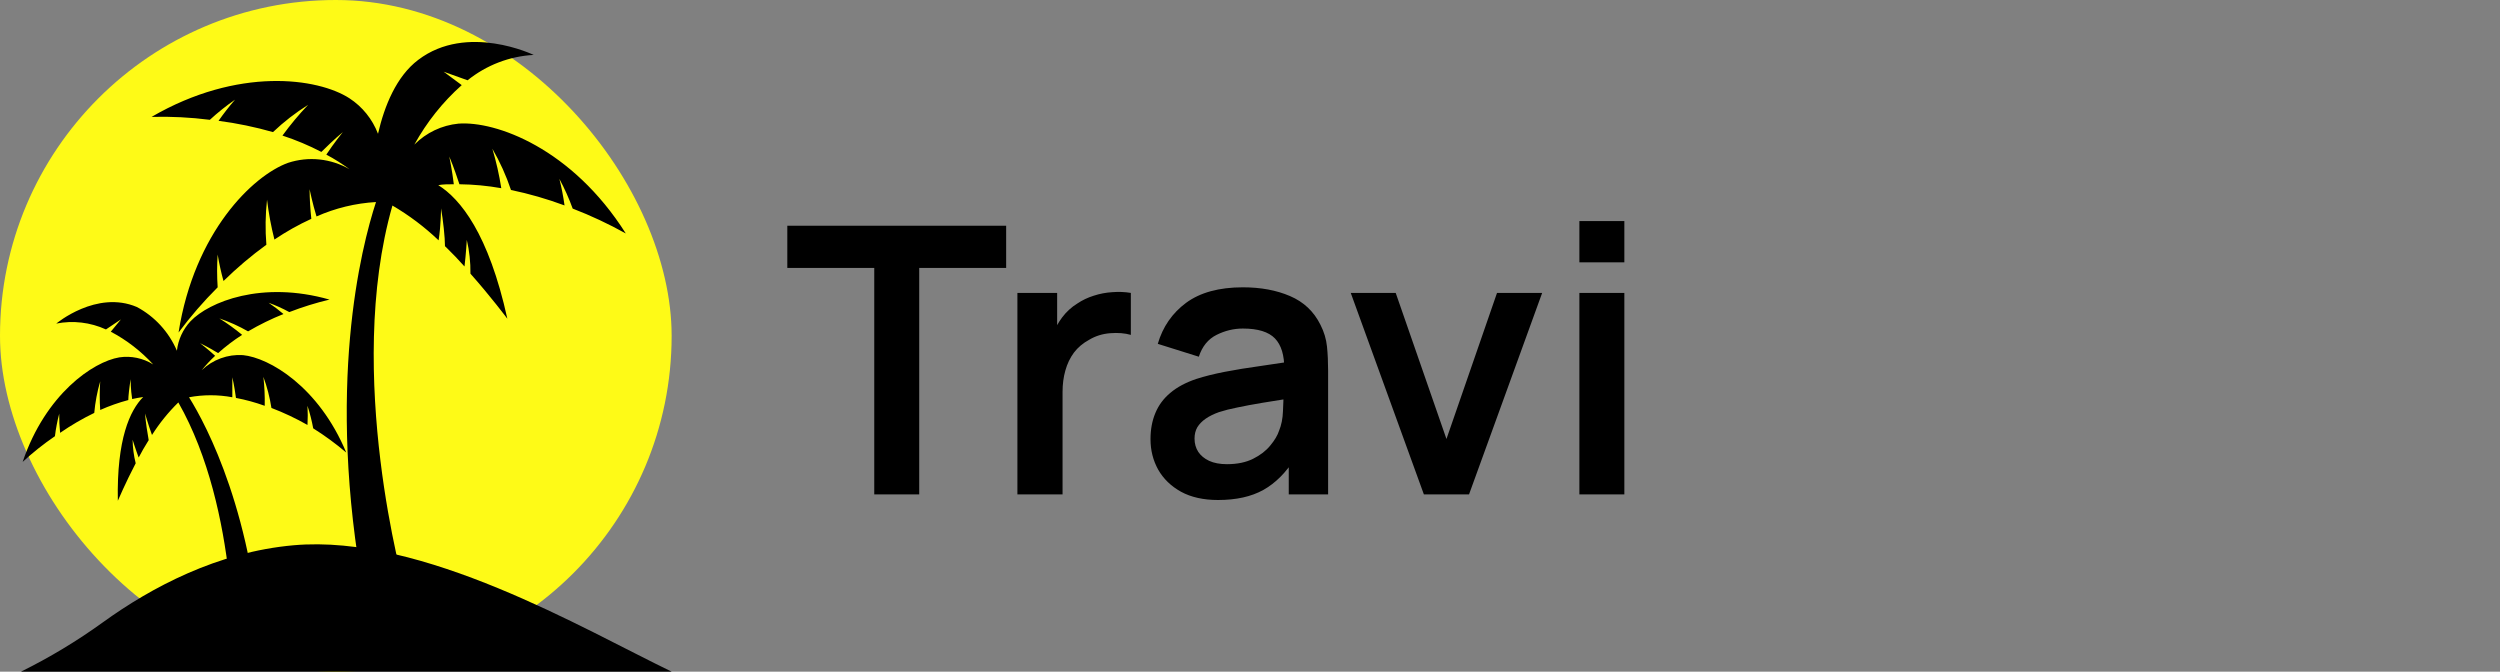 <svg width="134" height="36" viewBox="0 0 134 36" fill="none" xmlns="http://www.w3.org/2000/svg">
<rect x="0" y="0" width="134" height="36" fill="#808080" stroke="none"/>
<rect width="36" height="36" rx="18" fill="#FEFA17"/>
<g clip-path="url(#clip0_14_6255)">
<path d="M36 36H1.125C2.654 35.245 4.12 34.363 5.507 33.362C8.118 31.478 11.661 29.588 15.736 29.226C22.664 28.61 31.246 33.706 36 36Z" fill="black"/>
<path d="M18.559 24.257C17.083 20.713 14.425 19.173 13.02 19.034C12.617 19.008 12.213 19.066 11.833 19.205C11.453 19.344 11.105 19.561 10.811 19.843C11.033 19.569 11.273 19.31 11.531 19.071C11.159 18.727 10.722 18.394 10.722 18.394C11.112 18.582 11.537 18.829 11.691 18.926C12.094 18.566 12.525 18.239 12.978 17.948C12.59 17.627 12.182 17.332 11.756 17.066C12.29 17.247 12.806 17.48 13.297 17.761C13.906 17.404 14.54 17.093 15.193 16.831C14.939 16.614 14.672 16.413 14.396 16.227C14.778 16.365 15.149 16.532 15.506 16.728C16.209 16.456 16.929 16.232 17.662 16.058C14.036 15.025 11.201 16.179 10.208 17.223C9.805 17.654 9.55 18.207 9.482 18.799C9.049 17.791 8.293 16.965 7.338 16.456C5.176 15.533 3.015 17.344 3.015 17.344C3.913 17.166 4.843 17.276 5.679 17.658L6.482 17.12L5.938 17.779C6.789 18.227 7.558 18.822 8.212 19.535C7.668 19.195 7.024 19.06 6.393 19.155C4.993 19.391 2.448 21.117 1.214 24.758C1.757 24.257 2.335 23.797 2.944 23.381C2.994 22.974 3.071 22.571 3.174 22.174C3.17 22.517 3.186 22.86 3.222 23.2C3.805 22.797 4.417 22.44 5.052 22.132C5.104 21.559 5.211 20.992 5.371 20.441C5.337 20.952 5.337 21.464 5.371 21.975C5.859 21.757 6.362 21.58 6.877 21.443C6.877 21.256 6.931 20.761 7.001 20.326C7.001 20.326 7.001 20.882 7.084 21.389C7.277 21.345 7.474 21.309 7.675 21.28C6.966 21.993 6.251 23.532 6.316 26.841C6.316 26.841 6.736 25.857 7.273 24.831C7.169 24.418 7.114 23.994 7.108 23.569C7.108 23.569 7.261 24.07 7.433 24.523C7.592 24.221 7.763 23.919 7.929 23.659L7.97 23.593C7.911 23.267 7.805 22.615 7.775 22.162C7.775 22.162 7.946 22.766 8.147 23.315C8.55 22.68 9.024 22.094 9.559 21.57C12.854 27.354 12.512 35.777 12.512 35.777L14.059 35.638C13.634 27.608 11.082 22.82 10.132 21.293C10.899 21.15 11.685 21.15 12.453 21.293C12.453 20.779 12.453 20.224 12.453 20.224C12.553 20.652 12.624 21.148 12.648 21.329C13.171 21.428 13.687 21.57 14.189 21.751C14.2 21.233 14.176 20.715 14.118 20.2C14.316 20.739 14.46 21.297 14.549 21.866C15.214 22.12 15.86 22.425 16.481 22.778C16.5 22.436 16.5 22.093 16.481 21.751C16.61 22.146 16.713 22.55 16.788 22.959C17.408 23.348 18 23.781 18.559 24.257Z" fill="black"/>
<path d="M9.571 17.821C10.421 12.441 13.551 9.411 15.441 8.728C15.984 8.55 16.557 8.489 17.124 8.548C17.691 8.607 18.24 8.786 18.737 9.073C18.341 8.78 17.924 8.517 17.491 8.288C17.886 7.684 18.377 7.08 18.377 7.08C17.904 7.473 17.408 7.962 17.225 8.143C16.554 7.794 15.857 7.502 15.14 7.267C15.563 6.687 16.022 6.137 16.516 5.619C15.842 6.04 15.211 6.53 14.632 7.08C13.675 6.807 12.7 6.605 11.714 6.476C11.99 6.082 12.285 5.703 12.6 5.341C12.126 5.669 11.674 6.03 11.248 6.422C10.212 6.29 9.167 6.238 8.124 6.265C12.76 3.572 17.03 4.17 18.731 5.269C19.425 5.721 19.961 6.387 20.261 7.171C20.603 5.685 21.241 4.098 22.416 3.21C25.038 1.218 28.606 2.944 28.606 2.944C27.316 3.013 26.078 3.487 25.062 4.303L23.78 3.844L24.749 4.562C23.73 5.469 22.872 6.547 22.209 7.75C22.848 7.11 23.682 6.714 24.572 6.627C26.58 6.476 30.655 7.95 33.543 12.514C32.625 12.003 31.674 11.557 30.696 11.18C30.497 10.631 30.258 10.098 29.982 9.586C30.101 10.055 30.193 10.531 30.259 11.011C29.324 10.663 28.364 10.387 27.389 10.183C27.131 9.414 26.797 8.673 26.391 7.974C26.598 8.666 26.758 9.372 26.869 10.087C26.128 9.956 25.378 9.885 24.625 9.876C24.542 9.628 24.324 8.958 24.082 8.39C24.082 8.39 24.241 9.163 24.324 9.876C24.046 9.876 23.733 9.876 23.491 9.924C24.672 10.66 26.19 12.52 27.194 17.084C27.194 17.084 26.291 15.877 25.216 14.669C25.224 14.06 25.159 13.451 25.021 12.858C25.021 12.858 24.979 13.601 24.897 14.283C24.578 13.927 24.247 13.577 23.928 13.269L23.851 13.196C23.851 12.725 23.751 11.802 23.639 11.168C23.639 11.168 23.639 12.061 23.509 12.882C22.757 12.165 21.927 11.539 21.034 11.017C18.442 20.073 21.69 31.544 21.69 31.544L19.516 31.895C17.449 20.743 19.357 13.263 20.154 10.829C19.055 10.893 17.975 11.154 16.965 11.602C16.752 10.914 16.593 10.141 16.593 10.141C16.598 10.672 16.63 11.202 16.687 11.729C15.999 12.044 15.338 12.415 14.709 12.84C14.531 12.137 14.398 11.423 14.313 10.703C14.224 11.505 14.212 12.313 14.278 13.118C13.466 13.707 12.699 14.357 11.98 15.062C11.85 14.595 11.746 14.121 11.667 13.643C11.627 14.228 11.627 14.815 11.667 15.4C10.911 16.153 10.211 16.962 9.571 17.821Z" fill="black"/>
</g>
<path d="M46.86 26.5V14.36H42.2V12.1H53.93V14.36H49.27V26.5H46.86ZM54.533 26.5V15.7H56.663V18.33L56.403 17.99C56.536 17.63 56.713 17.303 56.933 17.01C57.16 16.71 57.429 16.463 57.743 16.27C58.01 16.09 58.303 15.95 58.623 15.85C58.95 15.743 59.283 15.68 59.623 15.66C59.963 15.633 60.293 15.647 60.613 15.7V17.95C60.293 17.857 59.923 17.827 59.503 17.86C59.09 17.893 58.716 18.01 58.383 18.21C58.05 18.39 57.776 18.62 57.563 18.9C57.356 19.18 57.203 19.5 57.103 19.86C57.003 20.213 56.953 20.597 56.953 21.01V26.5H54.533ZM65.287 26.8C64.507 26.8 63.847 26.653 63.307 26.36C62.767 26.06 62.357 25.663 62.077 25.17C61.804 24.677 61.667 24.133 61.667 23.54C61.667 23.02 61.754 22.553 61.927 22.14C62.1 21.72 62.367 21.36 62.727 21.06C63.087 20.753 63.554 20.503 64.127 20.31C64.561 20.17 65.067 20.043 65.647 19.93C66.234 19.817 66.867 19.713 67.547 19.62C68.234 19.52 68.951 19.413 69.697 19.3L68.837 19.79C68.844 19.043 68.677 18.493 68.337 18.14C67.997 17.787 67.424 17.61 66.617 17.61C66.13 17.61 65.66 17.723 65.207 17.95C64.754 18.177 64.437 18.567 64.257 19.12L62.057 18.43C62.324 17.517 62.831 16.783 63.577 16.23C64.331 15.677 65.344 15.4 66.617 15.4C67.577 15.4 68.421 15.557 69.147 15.87C69.88 16.183 70.424 16.697 70.777 17.41C70.971 17.79 71.087 18.18 71.127 18.58C71.167 18.973 71.187 19.403 71.187 19.87V26.5H69.077V24.16L69.427 24.54C68.941 25.32 68.371 25.893 67.717 26.26C67.07 26.62 66.26 26.8 65.287 26.8ZM65.767 24.88C66.314 24.88 66.781 24.783 67.167 24.59C67.554 24.397 67.861 24.16 68.087 23.88C68.32 23.6 68.477 23.337 68.557 23.09C68.684 22.783 68.754 22.433 68.767 22.04C68.787 21.64 68.797 21.317 68.797 21.07L69.537 21.29C68.811 21.403 68.187 21.503 67.667 21.59C67.147 21.677 66.701 21.76 66.327 21.84C65.954 21.913 65.624 21.997 65.337 22.09C65.057 22.19 64.82 22.307 64.627 22.44C64.434 22.573 64.284 22.727 64.177 22.9C64.077 23.073 64.027 23.277 64.027 23.51C64.027 23.777 64.094 24.013 64.227 24.22C64.361 24.42 64.554 24.58 64.807 24.7C65.067 24.82 65.387 24.88 65.767 24.88ZM76.32 26.5L72.4 15.7H74.81L77.53 23.53L80.24 15.7H82.66L78.74 26.5H76.32ZM84.655 14.06V11.85H87.065V14.06H84.655ZM84.655 26.5V15.7H87.065V26.5H84.655ZM90.26  " fill="black"/>
<defs>
<clipPath id="clip0_14_6255">
<rect width="34.875" height="33.75" fill="white" transform="translate(1.125 2.25)"/>
</clipPath>
</defs>
</svg>
